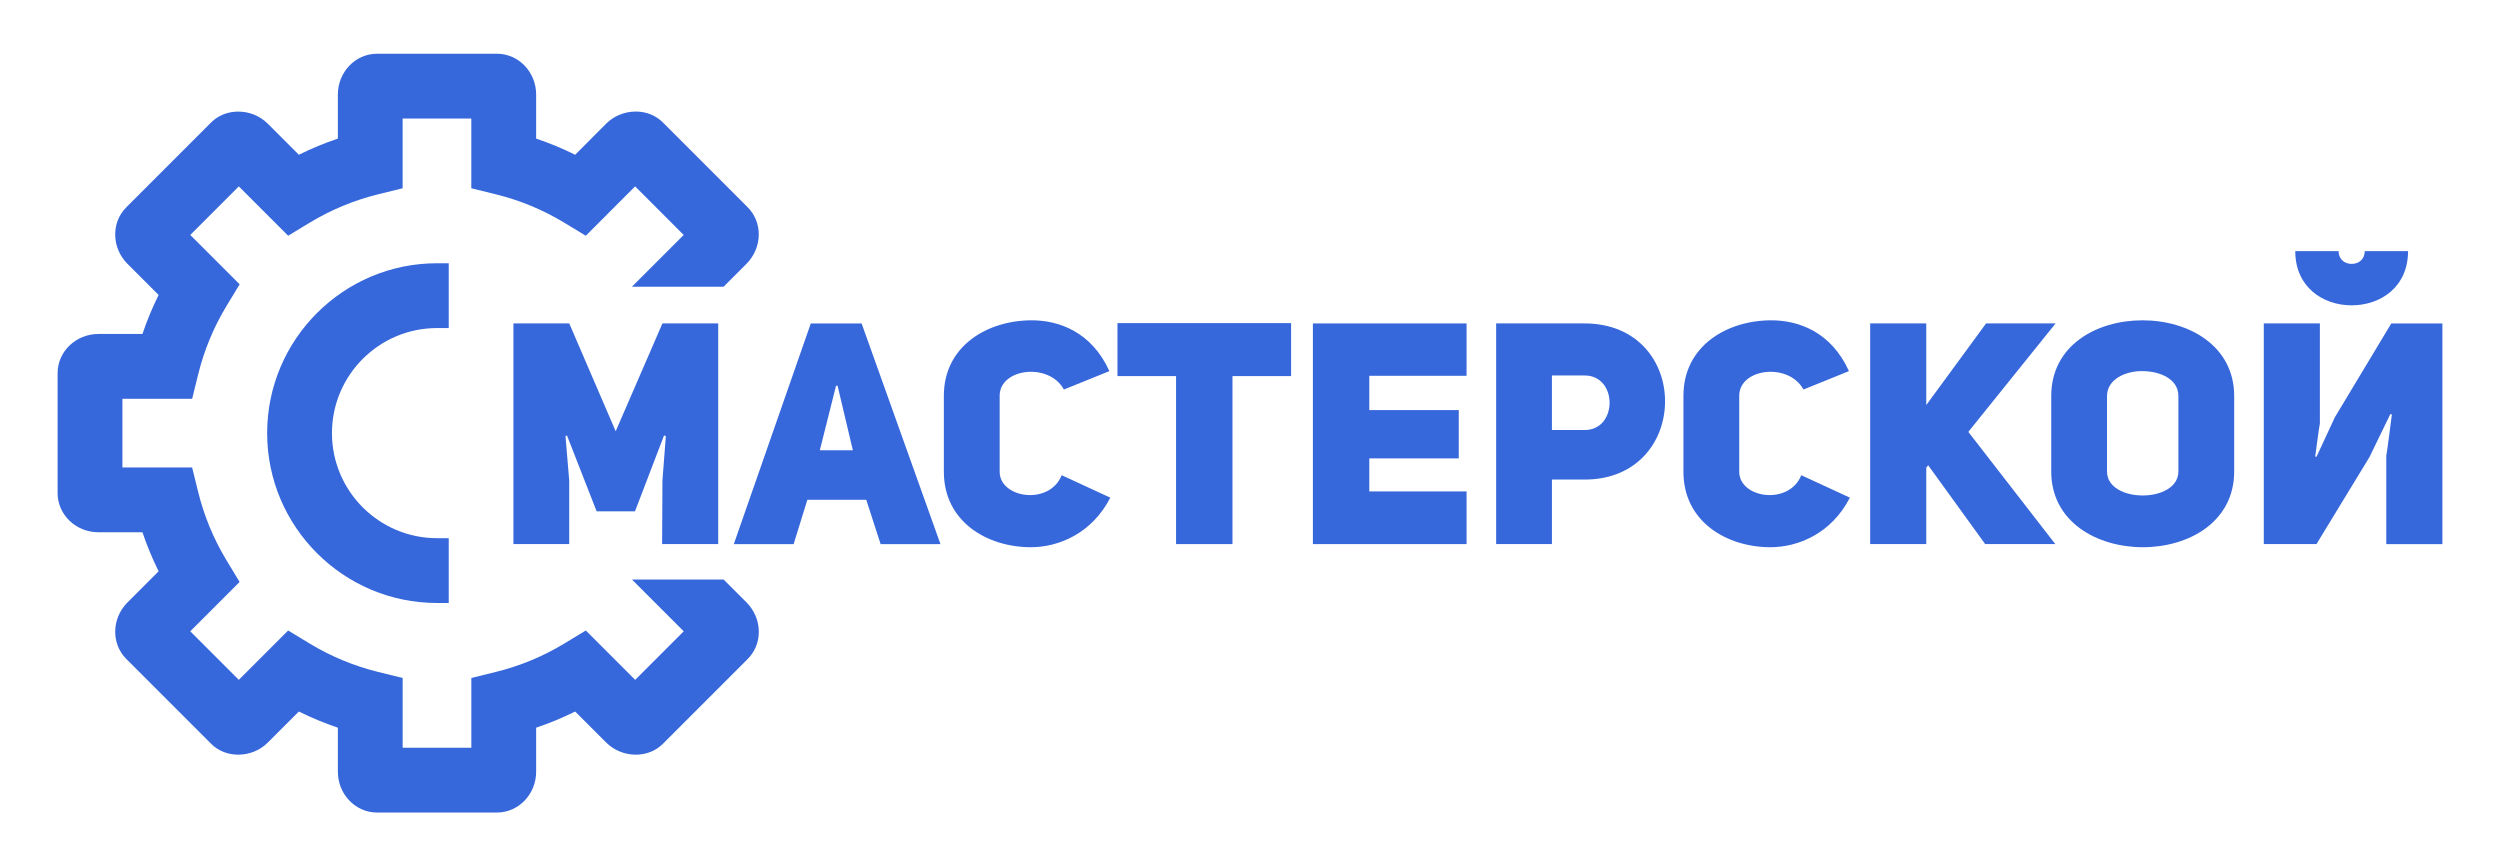 <?xml version="1.0" encoding="utf-8"?>
<!-- Generator: Adobe Illustrator 17.0.0, SVG Export Plug-In . SVG Version: 6.00 Build 0)  -->
<!DOCTYPE svg PUBLIC "-//W3C//DTD SVG 1.1//EN" "http://www.w3.org/Graphics/SVG/1.1/DTD/svg11.dtd">
<svg version="1.1" id="Слой_1" xmlns="http://www.w3.org/2000/svg" xmlns:xlink="http://www.w3.org/1999/xlink" x="0px" y="0px"
	 width="109.667px" height="38px" viewBox="0 0 109.667 38" enable-background="new 0 0 109.667 38" xml:space="preserve">
<g>
	<g>
		<path fill="#3768DB" d="M31.742,25.421h-4.021l2.272,2.272l-2.13,2.13l-2.165-2.165l-0.952,0.577
			c-0.93,0.562-1.936,0.979-2.989,1.239l-1.081,0.267V32.8h-3.013v-3.059l-1.081-0.267c-1.053-0.26-2.059-0.676-2.988-1.238
			l-0.953-0.578l-2.165,2.165l-2.13-2.13l2.165-2.164l-0.577-0.953c-0.563-0.931-0.979-1.936-1.239-2.989l-0.267-1.081H5.37v-3.013
			h3.059l0.267-1.081c0.26-1.053,0.676-2.058,1.238-2.987l0.578-0.953l-2.165-2.165l2.13-2.131l2.163,2.165l0.953-0.577
			c0.93-0.562,1.936-0.979,2.988-1.239l1.081-0.266V5.2h3.013v3.059l1.081,0.266c1.053,0.26,2.058,0.676,2.988,1.239l0.954,0.577
			l2.163-2.165l2.13,2.131l-2.272,2.272h4.021l1.004-1.005c0.343-0.343,0.54-0.813,0.541-1.289c0-0.455-0.173-0.878-0.487-1.193
			l-3.727-3.728c-0.306-0.304-0.727-0.471-1.185-0.471c-0.483,0-0.954,0.192-1.292,0.528L25.23,6.789
			c-0.551-0.274-1.124-0.511-1.711-0.709V4.148c0-0.988-0.77-1.791-1.717-1.791h-5.265c-0.946,0-1.716,0.804-1.716,1.791V6.08
			c-0.587,0.197-1.16,0.435-1.711,0.709L11.741,5.42c-0.335-0.334-0.805-0.525-1.288-0.525c-0.459,0-0.881,0.168-1.19,0.475
			L5.541,9.093c-0.328,0.328-0.501,0.77-0.487,1.245c0.014,0.464,0.206,0.903,0.539,1.236l1.365,1.366
			c-0.275,0.554-0.513,1.127-0.709,1.71H4.319c-0.988,0-1.792,0.77-1.792,1.717v5.265c0,0.947,0.804,1.717,1.792,1.717h1.93
			c0.198,0.587,0.435,1.16,0.709,1.711L5.59,26.429c-0.695,0.699-0.717,1.81-0.049,2.478l3.722,3.722
			c0.306,0.307,0.728,0.476,1.189,0.476c0.486,0,0.957-0.192,1.292-0.528l1.366-1.365c0.552,0.274,1.125,0.512,1.711,0.709v1.93
			c0,0.988,0.77,1.792,1.716,1.792h5.265c0.947,0,1.717-0.804,1.717-1.792v-1.93c0.586-0.197,1.159-0.435,1.711-0.709l1.367,1.366
			c0.337,0.335,0.808,0.527,1.293,0.527c0,0,0,0,0,0c0.461,0,0.883-0.169,1.187-0.475l3.723-3.723
			c0.314-0.314,0.488-0.738,0.487-1.193c0-0.476-0.197-0.946-0.54-1.288L31.742,25.421z"/>
		<path fill="#3768DB" d="M19.17,14.391h0.515v-2.843H19.17c-4.109,0-7.451,3.343-7.451,7.451c0,4.109,3.343,7.452,7.451,7.452
			h0.515v-2.843H19.17c-2.541,0-4.608-2.068-4.608-4.609C14.562,16.459,16.629,14.391,19.17,14.391z"/>
	</g>
	<g>
		<path fill="#3768DB" d="M22.524,14.187h2.447l2.037,4.731l2.051-4.731h2.447v9.68h-2.461l0.014-2.789l0.15-1.955l-0.082-0.014
			l-1.272,3.322h-1.682l-1.299-3.322l-0.068,0.014l0.164,1.955v2.789h-2.447V14.187z"/>
		<path fill="#3768DB" d="M41.255,23.868H38.63L38,21.926h-2.584l-0.602,1.942H32.19l3.377-9.68h2.229L41.255,23.868z
			 M37.412,19.752l-0.67-2.83h-0.068l-0.711,2.83H37.412z"/>
		<path fill="#3768DB" d="M48.706,21.831c-0.807,1.572-2.27,2.174-3.487,2.174c-1.9,0-3.815-1.108-3.815-3.309V17.36
			c0-2.188,1.914-3.309,3.856-3.309c1.19,0,2.625,0.506,3.405,2.229l-1.996,0.807c-0.656-1.203-2.817-0.93-2.817,0.273v3.336
			c0,1.162,2.188,1.49,2.721,0.15L48.706,21.831z"/>
		<path fill="#3768DB" d="M54.065,16.498v7.37H51.59v-7.37h-2.57v-2.324h7.616v2.324H54.065z"/>
		<path fill="#3768DB" d="M60.067,17.989h3.924v2.119h-3.924v1.449h4.266v2.311h-6.741v-9.68h6.741v2.297h-4.266V17.989z"/>
		<path fill="#3768DB" d="M65.631,14.187H69.5c2.365,0,3.541,1.709,3.541,3.418c0,1.723-1.189,3.432-3.527,3.432h-1.436v2.83h-2.447
			V14.187z M69.5,18.864c1.477,0.014,1.477-2.406,0-2.393h-1.422v2.393H69.5z"/>
		<path fill="#3768DB" d="M81.149,21.831c-0.807,1.572-2.27,2.174-3.487,2.174c-1.9,0-3.815-1.108-3.815-3.309V17.36
			c0-2.188,1.914-3.309,3.856-3.309c1.19,0,2.625,0.506,3.405,2.229l-1.996,0.807c-0.656-1.203-2.817-0.93-2.817,0.273v3.336
			c0,1.162,2.188,1.49,2.721,0.15L81.149,21.831z"/>
		<path fill="#3768DB" d="M87.123,14.187h3.049l-3.828,4.758l3.815,4.922h-3.076l-2.502-3.459l-0.082,0.109v3.35h-2.461v-9.68h2.461
			v3.582L87.123,14.187z"/>
		<path fill="#3768DB" d="M89.981,17.373c0-2.229,1.996-3.322,4.006-3.322c2.01,0,4.02,1.107,4.02,3.322v3.309
			c0,2.215-1.996,3.323-4.006,3.323c-2.01,0-4.02-1.108-4.02-3.323V17.373z M92.428,20.682c0,0.711,0.793,1.053,1.572,1.053
			c0.779,0,1.559-0.355,1.559-1.053v-3.309c0-0.752-0.807-1.094-1.6-1.094c-0.766,0-1.531,0.383-1.531,1.094V20.682z"/>
		<path fill="#3768DB" d="M104.678,19.998c0.014,0,0.246-1.818,0.246-1.818l-0.068-0.014l-0.916,1.887l-2.324,3.815h-2.311v-9.68
			h2.461v4.389c-0.014,0-0.205,1.449-0.205,1.449l0.055,0.014l0.807-1.736l2.475-4.116h2.242v9.68h-2.461V19.998z M100.686,11.015
			h1.9c0,0.342,0.246,0.561,0.574,0.561s0.574-0.219,0.574-0.561h1.9c0,1.572-1.203,2.379-2.475,2.379
			C101.889,13.394,100.686,12.588,100.686,11.015z"/>
	</g>
</g>
</svg>

